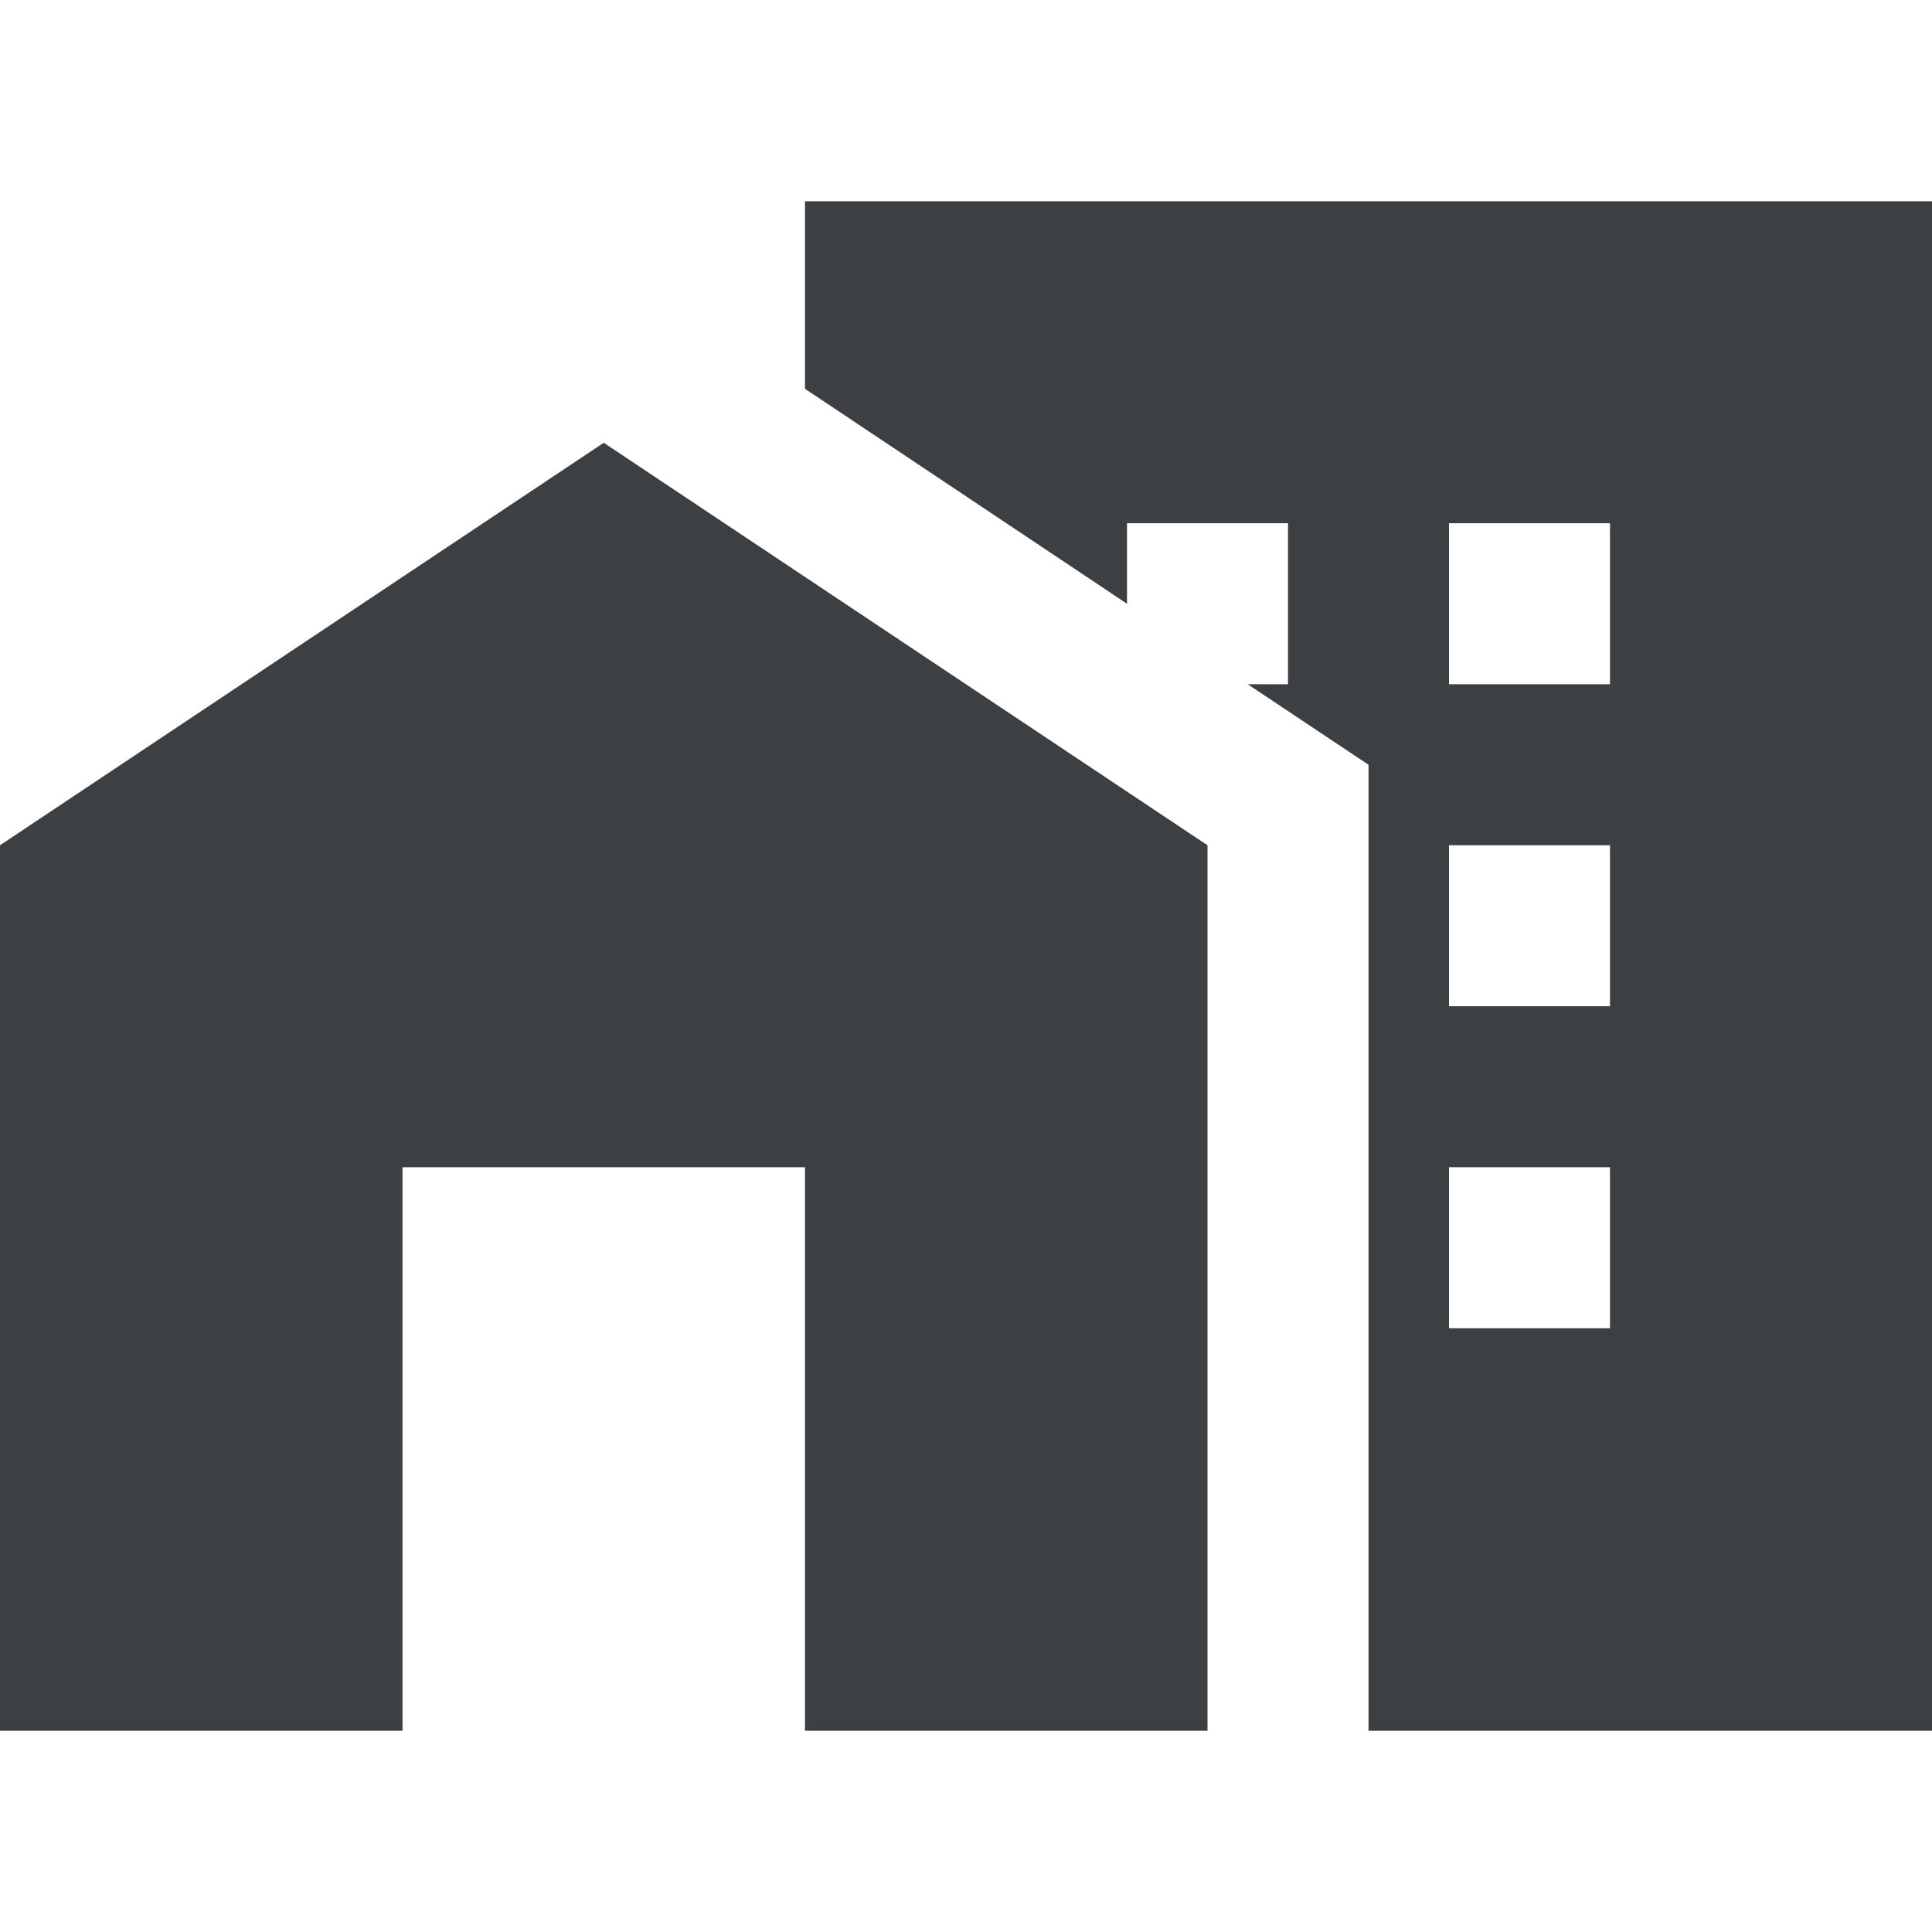 <?xml version="1.0" encoding="utf-8"?>
<!-- Generator: Adobe Illustrator 23.0.1, SVG Export Plug-In . SVG Version: 6.00 Build 0)  -->
<svg version="1.1" id="Layer_1" xmlns="http://www.w3.org/2000/svg" xmlns:xlink="http://www.w3.org/1999/xlink" x="0px" y="0px"
	 width="24px" height="24px" viewBox="0 0 24 24" enable-background="new 0 0 24 24" xml:space="preserve">
<rect fill="none" width="24" height="24"/>
<path fill-rule="evenodd" clip-rule="evenodd" fill="#3C4043" d="M5,14.5v7h5v-7H5z M0,10.5l7.5-5l7.5,5v11H0V10.5z M18,16.5h2v-2
	h-2V16.5z M18,10.5v2l2,0v-2H18z M18,8.5h2v-2h-2V8.5z M10,4.83V2.5h14v19h-7v-12l-1.5-1H16v-2h-2v1L10,4.83z"/>
</svg>

